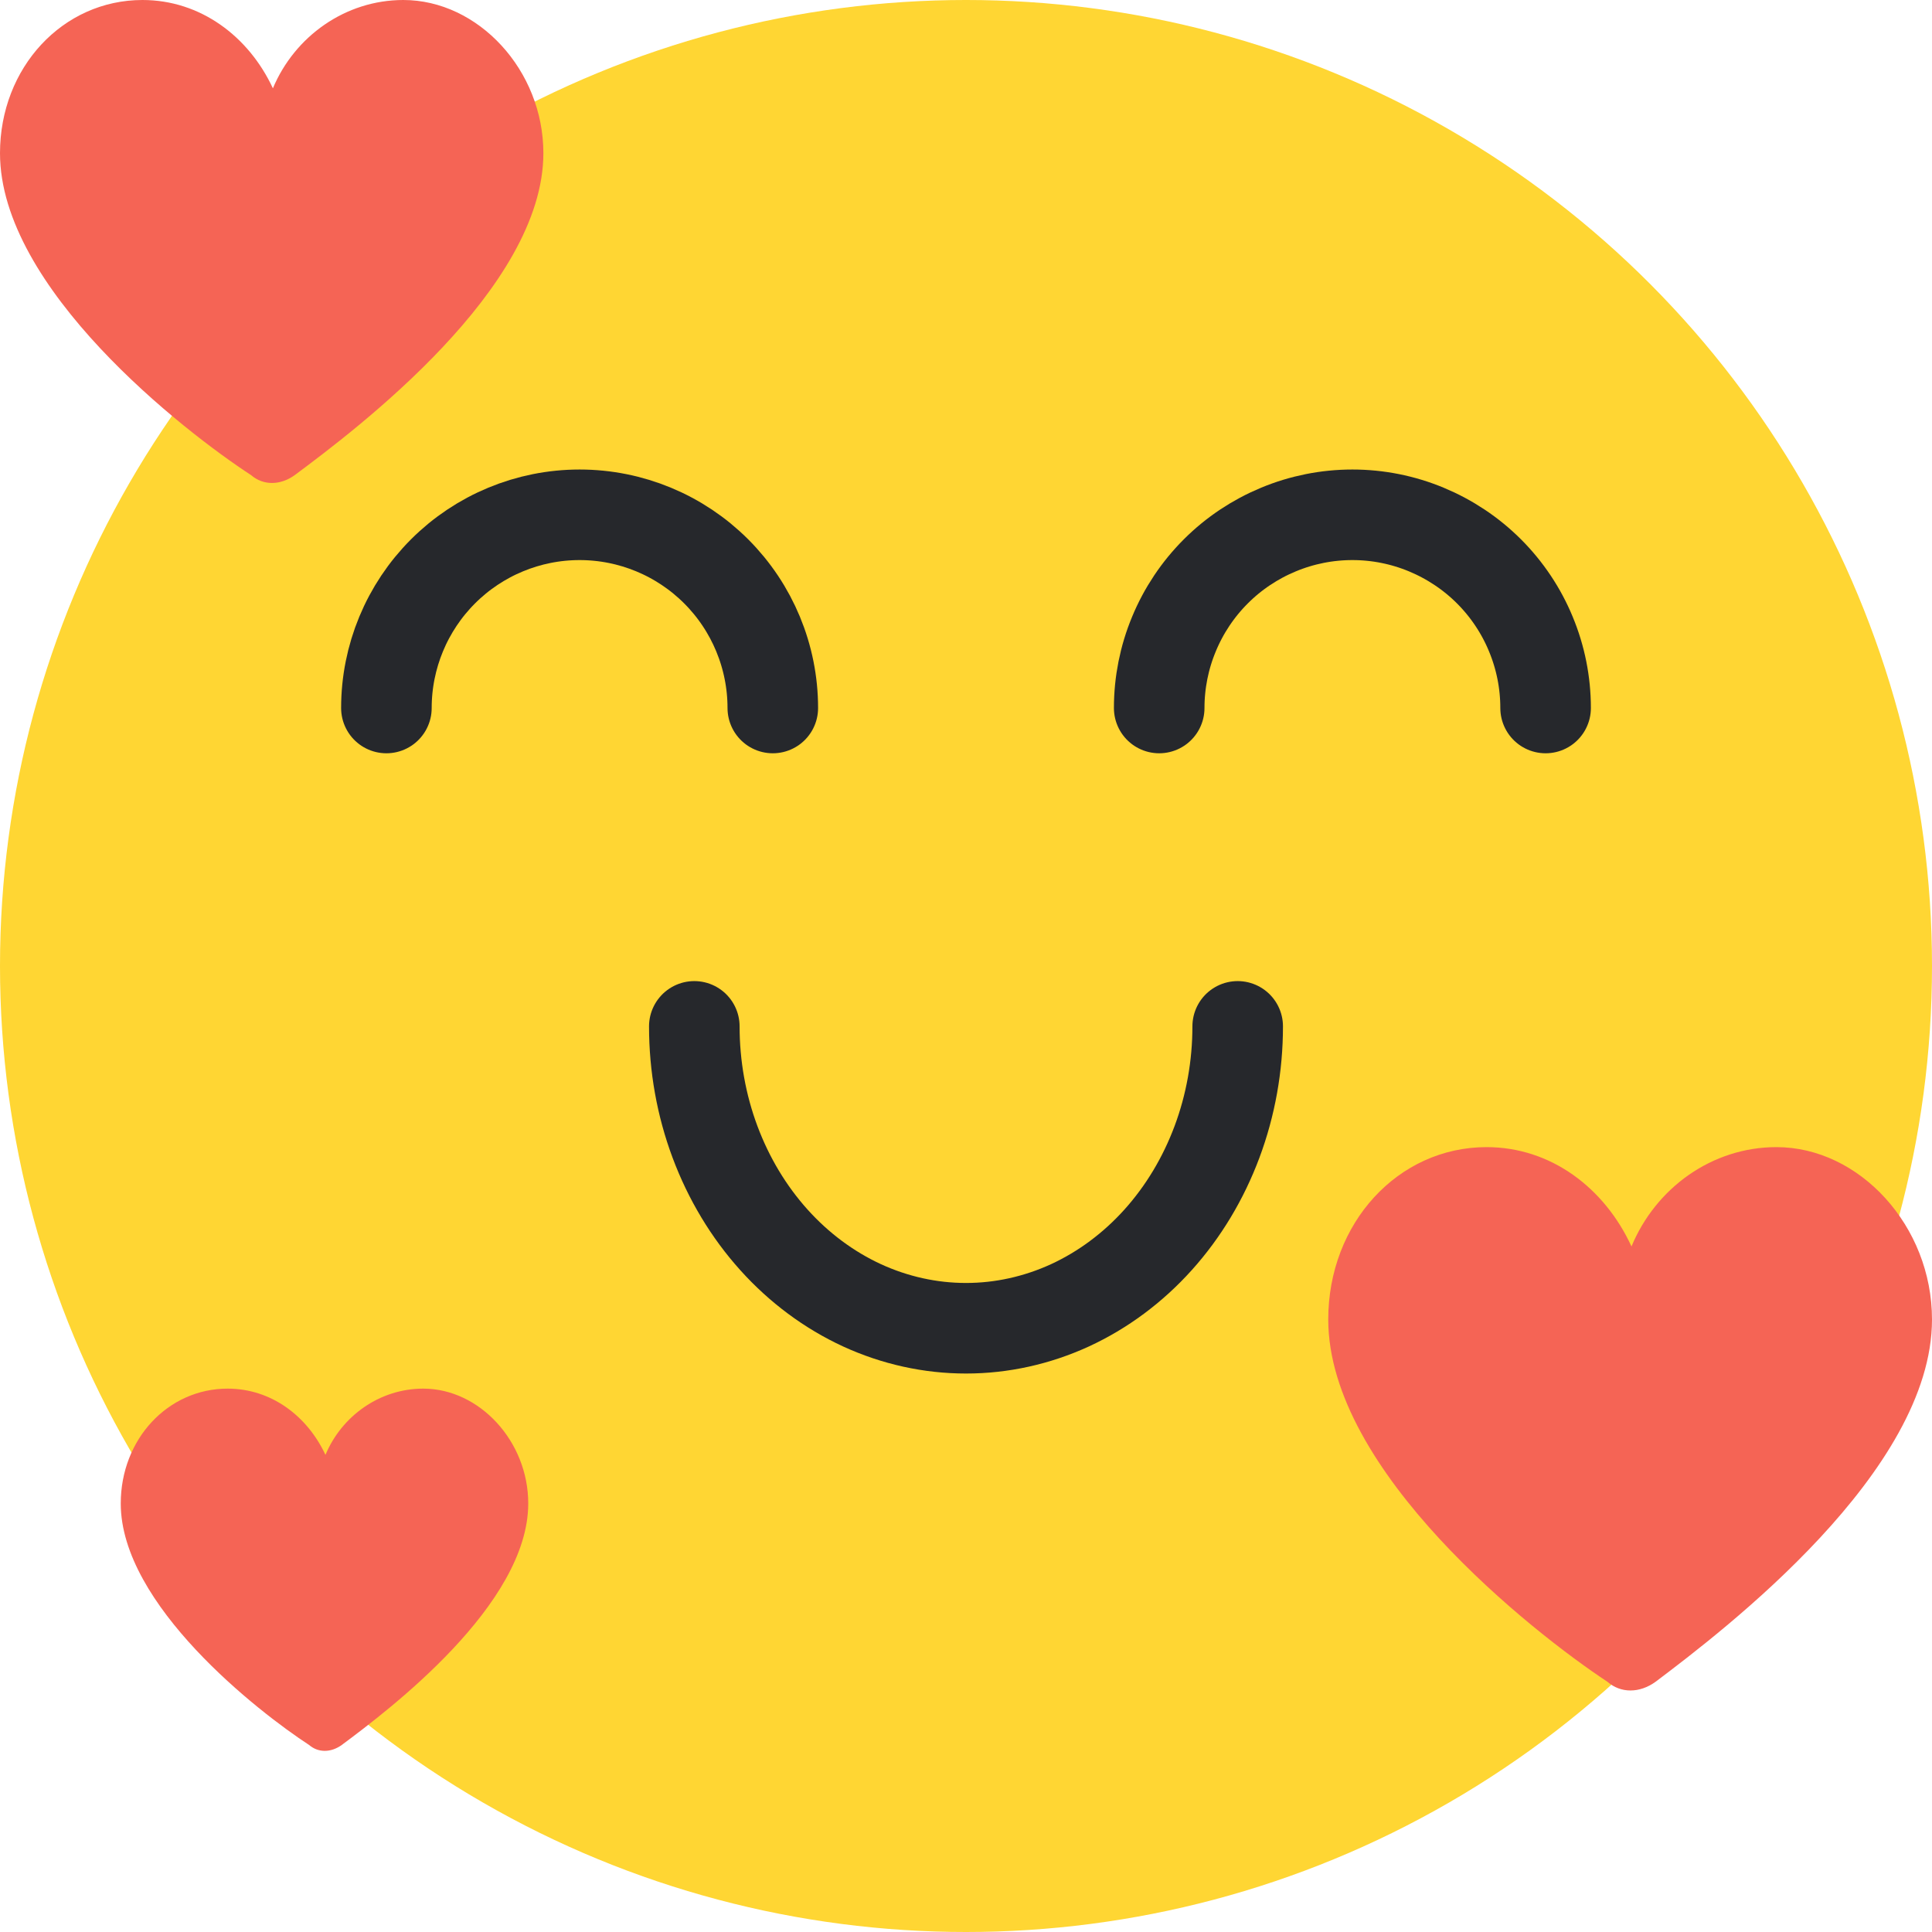 <svg width="24" height="24" viewBox="0 0 24 24" fill="none" xmlns="http://www.w3.org/2000/svg">
<circle cx="12" cy="12" r="12" fill="#FFD633"/>
<path d="M19.2 8.795C19.2 8.48 19.138 8.168 19.017 7.877C18.897 7.586 18.72 7.321 18.497 7.098C18.274 6.875 18.009 6.699 17.718 6.578C17.427 6.457 17.115 6.395 16.8 6.395C16.485 6.395 16.173 6.457 15.882 6.578C15.59 6.699 15.326 6.875 15.103 7.098C14.88 7.321 14.703 7.586 14.583 7.877C14.462 8.168 14.4 8.48 14.4 8.795" stroke="#26282C" stroke-width="1.125" stroke-linecap="round"/>
<path d="M15.375 12.75C15.375 13.242 15.288 13.73 15.118 14.185C14.948 14.64 14.7 15.053 14.386 15.402C14.073 15.75 13.701 16.026 13.292 16.215C12.882 16.403 12.443 16.5 12 16.5C11.557 16.5 11.118 16.403 10.708 16.215C10.299 16.026 9.927 15.75 9.614 15.402C9.3 15.053 9.052 14.64 8.882 14.185C8.712 13.73 8.625 13.242 8.625 12.75" stroke="#26282C" stroke-width="1.125" stroke-linecap="round"/>
<path d="M9.6 8.795C9.6 8.159 9.347 7.548 8.897 7.098C8.447 6.648 7.837 6.395 7.2 6.395C6.564 6.395 5.953 6.648 5.503 7.098C5.053 7.548 4.8 8.159 4.8 8.795" stroke="#26282C" stroke-width="1.125" stroke-linecap="round"/>
<path d="M6.75 1.903C6.75 3.581 4.44 5.323 3.66 5.903C3.48 6.032 3.27 6.032 3.12 5.903C2.28 5.355 0 3.581 0 1.903C0 0.839 0.78 0 1.77 0C2.49 0 3.09 0.452 3.39 1.097C3.66 0.452 4.29 0 5.01 0C5.94 0 6.75 0.871 6.75 1.903Z" fill="#F56455"/>
<path d="M24 16.391C24 18.278 21.433 20.238 20.567 20.891C20.367 21.036 20.133 21.036 19.967 20.891C19.033 20.274 16.5 18.278 16.5 16.391C16.5 15.194 17.367 14.25 18.467 14.25C19.267 14.25 19.933 14.758 20.267 15.484C20.567 14.758 21.267 14.25 22.067 14.25C23.1 14.25 24 15.23 24 16.391Z" fill="#F56455"/>
<path d="M6.562 18.677C6.562 19.936 4.83 21.242 4.245 21.677C4.11 21.774 3.953 21.774 3.84 21.677C3.21 21.266 1.5 19.936 1.5 18.677C1.5 17.879 2.085 17.25 2.828 17.25C3.368 17.25 3.817 17.589 4.043 18.073C4.245 17.589 4.718 17.25 5.258 17.25C5.955 17.25 6.562 17.903 6.562 18.677Z" fill="#F56455"/>
</svg>
